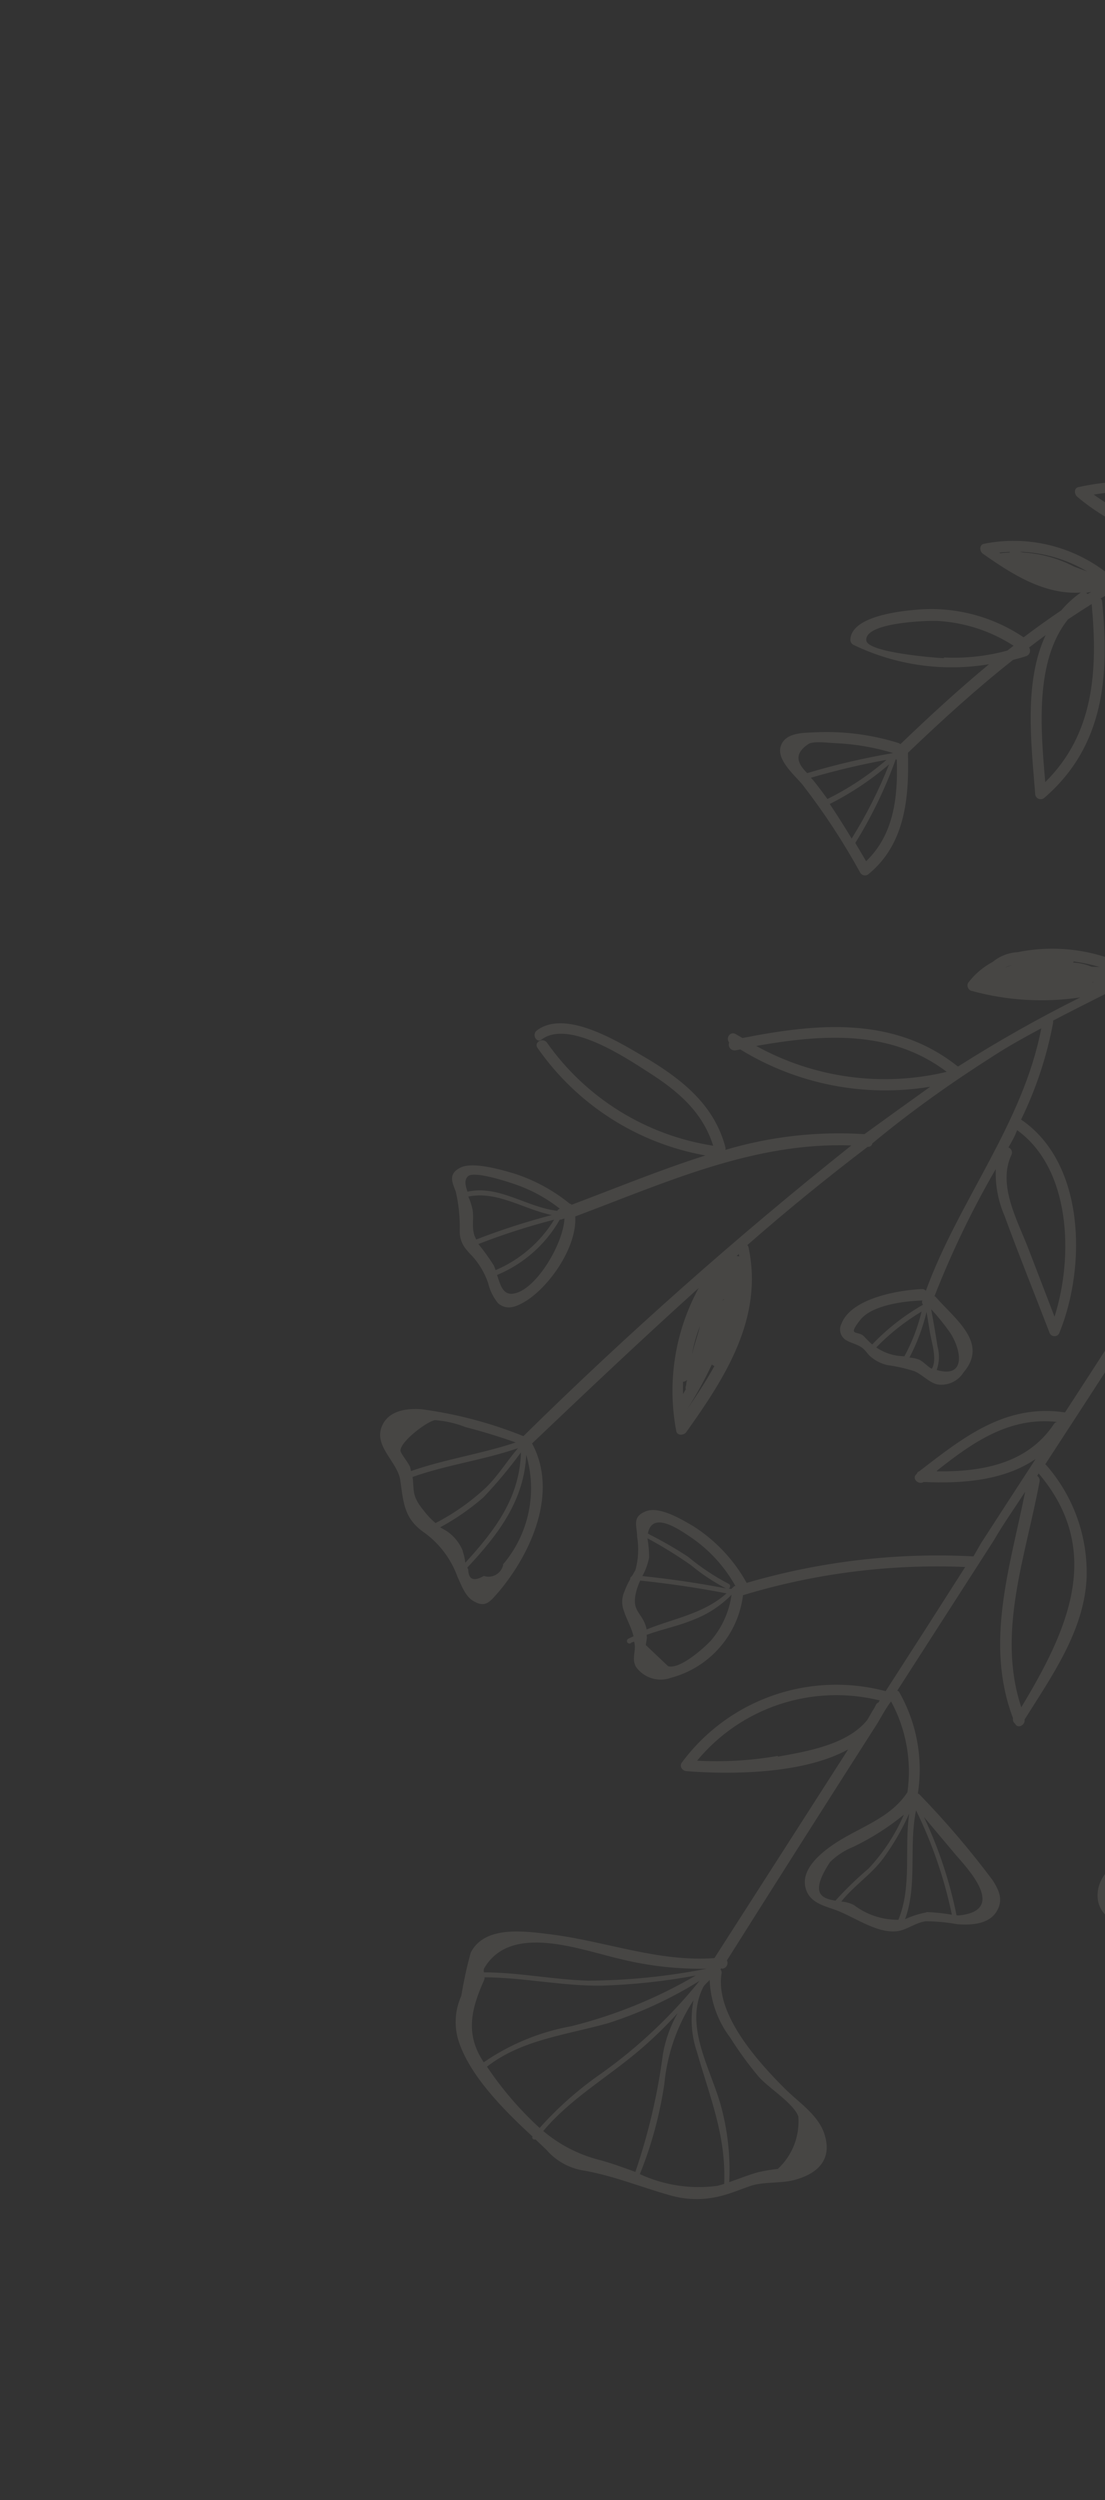 <svg width="339" height="767" viewBox="0 0 339 767" fill="none" xmlns="http://www.w3.org/2000/svg">
<rect x="0" y="0" width="339" height="767" fill="#333333" stroke="none"/>
<g clip-path="url(#clip0_1047_9250)">
<path d="M232.691 666.371L233.11 666.259L232.691 666.371Z" fill="#FFF1E0" fill-opacity="0.1"/>
<path d="M166.194 318.88C174.407 312.724 191.944 324.439 198.95 328.955C207.877 334.639 215.547 341.071 218.793 351.487C208.607 349.914 198.84 346.303 190.079 340.87C181.318 335.437 173.742 328.294 167.805 319.869C166.558 318.147 163.669 319.779 164.917 321.5C170.913 330.109 178.549 337.453 187.386 343.112C196.224 348.77 206.09 352.632 216.419 354.475C202.709 358.813 189.151 364.417 175.368 369.596C175.206 369.413 174.988 369.287 174.749 369.238C169.655 365.098 163.827 361.953 157.57 359.968C153.838 358.874 145.069 356.286 141.249 358.204C137.428 360.122 138.698 362.622 139.826 365.571C140.728 369.469 141.136 373.465 141.04 377.464C140.959 379.328 141.493 381.168 142.559 382.7C143.262 383.635 144.036 384.515 144.873 385.332C147.03 387.721 148.684 390.519 149.736 393.56C150.264 395.848 151.311 397.984 152.796 399.804C155.668 402.287 158.759 400.713 161.584 398.987C168.842 394.282 177.027 382.454 176.481 373.184C204.327 362.752 231.263 350.321 261.191 351.4C226.111 379.345 192.525 409.113 160.572 440.581C150.586 436.552 140.137 433.785 129.468 432.344C125.074 431.986 119.707 432.599 117.46 436.898C114.052 443.414 122.02 448.308 122.814 454.187C123.812 461.243 123.964 465.985 130.408 470.353C134.978 473.74 138.443 478.405 140.362 483.758C141.48 486.112 142.719 489.891 145.45 491.291C149.033 493.359 150.416 491.271 153.164 488.145C163.117 476.218 171.309 457.738 163.229 442.823C180.108 426.765 197.032 410.734 214.365 395.116C207.063 408.489 204.621 423.981 207.454 438.96C207.701 440.575 209.842 440.339 210.518 439.374C222.574 422.476 234.223 404.342 229.653 382.734C229.617 382.444 229.479 382.176 229.263 381.979C241.212 371.499 253.57 361.433 266.2 351.817C266.53 351.864 266.865 351.779 267.133 351.582C267.401 351.384 267.581 351.09 267.635 350.761C279.645 340.788 292.087 332.007 304.856 323.886C309.663 320.77 314.487 318.136 319.451 315.464C313.895 344.598 294.034 368.477 284.045 395.993C283.804 395.715 283.477 395.526 283.116 395.457C275.964 395.687 261.058 398.215 258.113 406.176C257.68 407.056 257.602 408.07 257.896 409.006C258.189 409.943 258.831 410.732 259.689 411.21C261.149 412.052 263.003 412.416 264.342 413.366C265.681 414.316 266.076 415.368 267.08 416.184C268.549 417.446 270.301 418.336 272.187 418.779C275.037 419.161 277.848 419.798 280.585 420.682C282.905 421.668 285.068 424.154 287.574 424.717C289.125 424.956 290.711 424.735 292.137 424.082C293.563 423.429 294.765 422.371 295.594 421.041C303.338 412.022 293.15 404.843 287.002 397.818L286.692 397.64C291.954 384.184 298.237 371.15 305.486 358.653C305.299 363.572 306.219 368.471 308.178 372.99C312.546 384.938 317.332 396.773 321.909 408.664C321.993 409.022 322.195 409.341 322.483 409.569C322.771 409.798 323.128 409.923 323.496 409.924C323.864 409.925 324.221 409.802 324.51 409.576C324.799 409.349 325.002 409.031 325.088 408.674C333.268 388.478 332.912 356.814 313.254 343.462C317.853 334.059 321.156 324.076 323.074 313.785C323.121 313.565 323.111 313.336 323.045 313.121C343.024 302.624 363.886 293.46 381.907 280.124C402.086 265.501 416.83 244.971 429.417 223.373C418.898 265.685 402.771 306.398 381.464 344.433L381.198 344.28C367.197 340.438 349.756 339.794 341.58 354.16C341.442 354.415 341.372 354.7 341.376 354.99C341.381 355.279 341.46 355.563 341.606 355.813C341.752 356.063 341.96 356.271 342.21 356.418C342.46 356.564 342.744 356.644 343.033 356.649C353.103 356.984 365.723 360.971 374.704 356.142C364.704 373.461 354.13 390.449 343.379 407.334C343.145 407.396 342.926 407.504 342.734 407.65C342.542 407.797 342.381 407.981 342.26 408.19C342.139 408.399 342.061 408.631 342.029 408.87C341.998 409.11 342.015 409.354 342.078 409.587C336.986 417.487 331.869 425.431 326.733 433.305C308.547 430.581 295.675 440.822 282.054 451.338C281.834 451.414 281.638 451.543 281.482 451.715L281.202 452.201C279.569 453.497 281.726 455.685 283.39 454.643C295.39 455.209 308.08 454.17 317.714 447.597C312.141 456.161 306.582 464.734 301.038 473.315C300.222 474.729 299.431 476.098 298.64 477.468C275.151 476.239 251.627 478.99 229.064 485.604C225.146 478.528 219.516 472.543 212.691 468.198C209.196 466.18 202.29 461.899 198.021 463.675C193.751 465.452 195.47 468.093 195.457 471.385C196.037 474.817 195.859 478.333 194.935 481.687C194.629 482.218 194.323 482.748 194.016 483.278C193.71 483.808 193.178 483.913 193.379 484.382C192.66 485.607 192.055 486.894 191.571 488.228C190.743 490.038 190.653 492.099 191.321 493.975C192.265 496.935 193.688 499.171 194.367 501.978C193.803 502.241 193.263 502.46 192.743 502.749C192.653 502.797 192.573 502.863 192.509 502.942C192.444 503.022 192.396 503.113 192.367 503.211C192.338 503.309 192.328 503.412 192.338 503.514C192.349 503.615 192.38 503.714 192.428 503.804C192.477 503.894 192.543 503.974 192.622 504.038C192.702 504.103 192.793 504.151 192.891 504.18C192.989 504.21 193.092 504.219 193.194 504.209C193.296 504.198 193.395 504.168 193.485 504.119C193.663 503.81 194.214 503.775 194.544 503.612C194.685 504.154 194.759 504.712 194.766 505.272C194.751 507.443 193.94 509.154 195.09 511.35C196.273 513.018 197.972 514.251 199.926 514.857C201.879 515.463 203.977 515.408 205.895 514.701C211.678 513.156 216.866 509.921 220.794 505.409C224.723 500.898 227.214 495.315 227.947 489.378C250.016 482.68 273.062 479.754 296.113 480.722C288.019 493.447 279.881 506.146 271.699 518.82C260.245 515.781 248.146 516.259 236.975 520.191C225.805 524.124 216.082 531.328 209.073 540.866C208.41 542.015 209.412 543.241 210.526 543.354C223.506 544.368 246.105 544.455 260.202 536.689L219.168 600.714C201.935 601.958 185.98 595.574 168.996 593.426C161.114 592.469 148.714 590.553 144.411 599.026C143.214 603.402 142.248 607.839 141.515 612.317C139.632 616.484 139.279 621.182 140.519 625.586C143.783 636.483 154.444 647.233 163.38 655.456C163.049 656.03 163.706 656.527 164.289 656.334L167.602 659.484C170.615 662.996 174.806 665.291 179.389 665.935C188.623 667.614 196.502 670.926 205.479 673.458C210.474 674.917 215.765 675.025 220.812 673.769C224.223 672.969 227.255 671.598 230.686 670.457C235.131 669.194 240.005 669.946 244.317 668.606C251.419 666.521 255.58 661.972 252.71 654.071C250.572 648.477 244.842 644.815 240.804 640.776C232.685 632.671 219.372 618.034 221.353 605.51C221.406 605.285 221.406 605.049 221.352 604.824C221.298 604.598 221.191 604.388 221.041 604.211L221.271 603.813L221.536 603.967C221.828 603.946 222.11 603.855 222.358 603.7C222.605 603.545 222.811 603.332 222.957 603.079C223.104 602.826 223.185 602.541 223.195 602.249C223.206 601.957 223.144 601.667 223.016 601.404C238.444 576.929 253.869 552.63 269.292 528.505C269.572 528.019 269.853 527.533 270.133 527.047C271.154 525.28 272.149 523.557 273.365 521.961C277.992 530.476 279.752 540.251 278.385 549.838C272.753 558.368 262.8 560.692 254.815 566.45C251.087 569.128 245.85 573.704 247.09 579.015C248.074 583.235 251.869 584.425 255.525 585.652C261.674 587.671 268.575 593.187 275.184 592.466C278.155 592.12 280.831 589.836 283.968 589.408C287.234 589.428 290.492 589.732 293.705 590.317C298.125 590.63 304.086 590.42 306.259 585.43C307.658 582.291 306.244 579.53 304.551 576.844C297.632 567.589 290.125 558.787 282.075 550.495C281.939 550.362 281.772 550.265 281.589 550.214C283.264 539.431 281.21 528.395 275.764 518.929L275.278 518.648L304.879 472.587C307.838 467.462 311.284 462.618 314.508 457.646C309.857 480.821 302.044 504.058 310.783 527.129C310.71 527.437 310.731 527.761 310.844 528.057C310.957 528.353 311.156 528.609 311.416 528.791C312.207 530.485 314.568 529.256 314.328 527.526C322.62 514.288 332.479 500.48 333.347 484.369C333.84 471.539 329.376 459.007 320.881 449.366L320.659 449.239C328.414 437.339 336.169 425.439 343.836 413.489C350.068 427.926 357.048 442.501 362.493 457.485C356.015 462.633 351.062 469.446 348.164 477.195C347.096 479.76 341.685 488.417 346.731 490.506C350.437 492.056 357.432 486.375 359.899 484.146C363.507 481.086 366.147 477.045 367.5 472.512C368.524 476.461 369.477 480.428 370.152 484.47C370.826 488.511 371.094 491.317 371.416 494.743C371.3 494.955 371.236 495.192 371.23 495.434C371.223 495.677 371.274 495.917 371.379 496.135L371.6 496.263C372.531 516.231 371.47 536.241 368.432 555.995C360.295 563.55 335.459 568.769 336.767 582.543C336.955 584.182 337.627 585.729 338.697 586.986C339.767 588.244 341.186 589.156 342.775 589.605C343.704 590.142 344.953 589.92 345.895 590.229L347.267 591.02C347.319 591.137 347.408 591.234 347.519 591.299C347.63 591.363 347.758 591.39 347.886 591.378C351.142 592.787 354.29 594.486 357.66 595.902C358.829 596.638 360.143 597.115 361.512 597.301C365.524 597.481 369.543 597.38 373.54 597C380.446 597.297 387.319 598.134 394.096 599.501C397.002 599.882 400.078 600.48 401.598 597.234C403.118 593.988 398.43 587.806 396.679 585.322C388.868 575.033 380.411 565.251 371.358 556.035L371.137 555.907C373.59 538.844 374.761 521.62 374.64 504.38C384.373 523.173 398.744 539.176 416.392 550.872C416.647 551.01 416.933 551.08 417.222 551.076C417.512 551.072 417.795 550.993 418.045 550.847C418.296 550.702 418.504 550.494 418.65 550.244C418.796 549.995 418.876 549.711 418.881 549.422C417.01 528.961 400.088 490.03 374.129 494.13C373.832 490.659 373.396 487.227 372.846 483.787C368.634 458.086 355.949 433.678 345.774 410.131C352.613 399.41 359.413 388.551 365.961 377.721C358.801 407.284 372.054 435.613 393.729 456.197C393.968 456.414 394.264 456.558 394.582 456.612C394.901 456.666 395.228 456.627 395.524 456.5C395.821 456.374 396.075 456.165 396.256 455.898C396.437 455.631 396.538 455.318 396.546 454.996C400.073 424.573 401.265 387.265 370.328 370.463C376.297 360.125 382.291 349.742 388.184 339.536C412.319 293.898 429.263 244.806 438.419 193.99C441.842 206.177 445.485 218.256 449.348 230.226C449.202 230.406 449.096 230.615 449.034 230.839C448.973 231.062 448.959 231.296 448.993 231.526C449.026 231.755 449.107 231.976 449.23 232.173C449.352 232.37 449.514 232.539 449.706 232.671L450.325 233.028L450.631 234.03C450.426 233.961 450.207 233.948 449.996 233.992C449.784 234.035 449.588 234.134 449.427 234.277C428.769 249.626 430.719 275.67 425.79 298.509C425.712 298.859 425.747 299.225 425.892 299.554C426.036 299.883 426.282 300.157 426.593 300.337C426.904 300.517 427.264 300.592 427.621 300.553C427.978 300.513 428.313 300.361 428.577 300.118C441.835 288.391 456.632 273.488 457.842 255.866L464.565 275.889C464.329 276.096 464.167 276.376 464.106 276.684C461.617 291.541 455.545 305.565 446.414 317.544L446.04 317.682C440.816 314.477 434.658 313.145 428.58 313.904C424.208 314.326 416.187 314.938 412.874 318.327C409.561 321.716 411.934 322.202 413.641 324.661C416.636 329.689 415.856 336.249 419.981 340.751C422.497 343.441 425.968 345.091 428.649 347.7C431.331 350.308 433.698 353.973 436.575 356.753C439.452 359.533 441.426 361.733 444.823 359.63C455.109 353.256 450.057 330.133 448.976 319.848C457.681 308.503 463.739 295.357 466.71 281.369L475.149 306.388C481.716 323.751 486.207 341.827 488.529 360.239C488.338 360.554 488.245 360.919 488.264 361.287C488.283 361.655 488.412 362.009 488.635 362.303C488.678 362.561 488.685 362.823 488.658 363.082C488.603 363.256 488.583 363.439 488.6 363.621C488.617 363.802 488.669 363.978 488.755 364.14C488.838 365.425 488.922 366.71 488.961 367.97C489.001 369.23 488.943 370.964 488.925 372.426C488.731 372.132 488.45 371.906 488.121 371.779C487.792 371.652 487.432 371.632 487.091 371.721C486.482 371.958 485.892 372.266 485.257 372.547L484.903 372.343C482.526 372.982 480.322 374.146 478.455 375.748C466.254 382.789 457.317 394.344 453.57 407.919C453.424 408.208 453.362 408.531 453.39 408.853C453.418 409.175 453.536 409.483 453.73 409.742C453.924 410.001 454.186 410.201 454.487 410.319C454.788 410.437 455.117 410.468 455.435 410.41C462.244 409.261 468.705 406.592 474.337 402.603C479.969 398.613 484.628 393.405 487.967 387.366C486.21 401.645 483.396 415.773 479.547 429.633C479.473 429.706 479.42 429.798 479.394 429.898C469.113 434.816 459.402 440.845 450.436 447.877C446.789 450.72 438.112 455.43 439.362 461.336C440.145 465.087 451.328 472.074 454.319 473.329C457.325 474.505 460.548 475.019 463.77 474.839C470.814 474.941 477.748 476.61 484.069 479.725C494.443 484.536 507.895 493.009 507.206 476.529C506.76 467.572 504.401 458.811 500.286 450.837C496.172 442.862 490.397 435.859 483.351 430.298C483.188 430.144 482.991 430.03 482.776 429.966C488.222 411.375 491.377 392.188 492.172 372.829C492.201 371.962 492.116 371.088 492.1 370.195C498.515 380.456 505.47 390.371 512.935 399.897C521.62 410.802 530.44 422.904 543.655 428.414C543.943 428.572 544.271 428.643 544.598 428.618C544.926 428.593 545.239 428.473 545.498 428.273C545.758 428.072 545.954 427.8 546.061 427.49C546.168 427.18 546.182 426.845 546.101 426.527C538.373 399.561 524.587 360.203 491.489 359.71C489.717 344.392 486.257 329.316 481.171 314.754C475.445 297.192 469.44 279.705 463.46 262.173C477.919 268.937 491.386 277.644 503.489 288.052L503.71 288.18C503.764 288.425 503.867 288.657 504.012 288.862C504.157 289.067 504.341 289.241 504.554 289.374C505.439 296.578 507.832 303.517 511.576 309.739C515.321 315.961 520.334 321.326 526.288 325.486C529.031 327.07 530.581 327.552 533.059 325.507C535.537 323.462 536.362 321.523 538.358 319.495C539.508 318.627 542.635 316.073 543.029 315.594C544.707 314.274 545.812 312.36 546.116 310.247C546.425 308.894 546.146 307.437 546.341 306.077C547.219 302.349 548.844 298.839 551.119 295.758C552.372 294.22 553.268 292.424 553.743 290.498C554.013 286.353 550.69 284.141 547.345 282.681C540.814 280.218 533.835 279.171 526.871 279.609C519.907 280.047 513.117 281.96 506.952 285.221C506.812 285.193 506.667 285.215 506.542 285.283C506.417 285.35 506.32 285.459 506.266 285.591C506.177 285.695 506.108 285.815 506.062 285.944C493.087 274.759 478.555 265.516 462.924 258.505C462.672 258.377 462.385 258.335 462.107 258.387C459.615 251.058 457.123 243.728 454.676 236.424C465.261 243.44 477.255 248.053 489.812 249.935C490.123 250.002 490.447 249.98 490.745 249.871C491.044 249.763 491.305 249.572 491.5 249.32C491.694 249.069 491.813 248.768 491.844 248.452C491.874 248.135 491.814 247.817 491.671 247.533C489.142 242.694 485.62 238.442 481.335 235.054C477.05 231.667 472.1 229.221 466.806 227.875C464.179 226.56 461.206 226.1 458.306 226.561C456.292 226.462 454.274 226.539 452.275 226.79C452.001 226.792 451.736 226.889 451.526 227.065C447.246 214.049 443.477 201.269 439.93 188.206C439.837 187.928 439.679 187.676 439.471 187.469C442.124 173.272 444.195 158.856 446.298 144.283C454.815 167.226 462.215 190.88 483.548 204.905C483.803 205.044 484.089 205.114 484.378 205.11C484.668 205.106 484.951 205.027 485.202 204.881C485.452 204.735 485.66 204.528 485.806 204.278C485.953 204.028 486.032 203.745 486.037 203.455C485.876 190.507 483.262 177.703 478.331 165.723C471.955 152.557 459.413 143.019 447.264 135.356C448.351 126.322 449.28 117.256 450.164 108.165C459.064 120.366 470.483 130.515 483.647 137.923C483.936 138.06 484.258 138.114 484.575 138.079C484.893 138.045 485.195 137.923 485.448 137.728C485.701 137.533 485.895 137.272 486.009 136.973C486.123 136.675 486.152 136.351 486.093 136.036C482.937 118.721 465.724 106.957 451.088 98.801C452.123 86.792 453.047 74.739 453.858 62.64C454.006 60.545 450.585 60.75 450.539 62.668C449.802 74.024 448.961 85.458 448.017 96.969C447.895 96.748 447.716 96.565 447.497 96.439C447.279 96.313 447.03 96.249 446.778 96.254C428.67 92.987 408.189 98.835 403.083 118.508C403.029 118.79 403.046 119.081 403.132 119.355C403.218 119.629 403.371 119.877 403.577 120.077C403.783 120.278 404.035 120.424 404.311 120.503C404.587 120.583 404.878 120.592 405.159 120.531C420.438 118.278 436.286 114.938 446.415 103.114L447.234 104.352C446.377 114.52 445.387 124.611 444.258 134.74C444.031 134.754 443.811 134.824 443.617 134.943C443.424 135.063 443.263 135.229 443.15 135.426C443.036 135.622 442.973 135.844 442.966 136.072C442.959 136.299 443.008 136.524 443.11 136.728L443.888 138.65L442.828 147.228C424.155 150.762 405.343 154.334 387.049 159.56C378.825 154.243 369.629 150.609 359.994 148.868C350.358 147.127 340.474 147.314 330.916 149.419C329.318 149.734 329.589 151.716 330.53 152.436C340.192 160.58 352.059 165.668 364.618 167.05C360.19 168.794 355.781 170.608 351.447 172.701C347.112 174.793 343.692 176.53 339.928 178.657C339.837 178.578 339.732 178.517 339.618 178.478C339.818 178.303 339.976 178.085 340.081 177.841C340.186 177.597 340.235 177.332 340.224 177.066C340.214 176.801 340.144 176.54 340.02 176.305C339.896 176.07 339.722 175.865 339.508 175.705C334.239 171.612 328.15 168.7 321.657 167.167C315.163 165.634 308.417 165.516 301.877 166.821C300.349 167.117 300.525 169.163 301.491 169.838C310.58 176.264 320.481 182.51 331.574 181.787C329.356 183.337 327.347 185.167 325.599 187.232C321.712 189.878 317.819 192.637 314.032 195.518C304.304 188.96 292.605 185.974 280.928 187.067C275.847 187.492 260.969 189.152 260.883 196.349C260.898 196.643 260.986 196.93 261.138 197.182C261.291 197.435 261.504 197.646 261.758 197.796C274.695 204.063 289.259 206.151 303.429 203.77C294.044 211.547 284.992 219.87 276.231 228.302C276.037 228.132 275.811 228.001 275.567 227.919C267.463 225.393 258.984 224.284 250.505 224.642C246.97 224.84 241.087 224.507 239.576 228.759C238.064 233.012 243.601 237.622 246.185 240.705C252.79 249.236 258.716 258.271 263.908 267.726C264.036 267.945 264.211 268.133 264.42 268.275C264.63 268.417 264.869 268.51 265.12 268.548C265.371 268.585 265.626 268.565 265.868 268.49C266.11 268.414 266.331 268.286 266.516 268.113C277.776 258.826 278.922 244.583 278.545 230.934C288.952 220.978 299.669 211.201 310.807 202.433C312.132 202.079 313.501 201.75 314.833 201.282C315.086 201.195 315.316 201.051 315.503 200.861C315.691 200.671 315.833 200.44 315.917 200.186C316 199.932 316.024 199.662 315.986 199.397C315.949 199.132 315.85 198.88 315.698 198.659C317.401 197.345 319.078 196.074 320.799 194.83C314.042 209.19 316.386 228.217 317.58 243.516C317.583 243.842 317.68 244.161 317.861 244.434C318.042 244.706 318.298 244.921 318.598 245.05C318.899 245.18 319.23 245.219 319.552 245.164C319.875 245.109 320.174 244.961 320.413 244.739C338.767 228.885 340.365 207.422 338.131 184.63C338.104 184.241 337.939 183.874 337.666 183.596C342.694 180.608 347.81 177.671 353.102 175.247C381.162 161.993 412.112 156.298 442.664 150.373C440.999 162.961 439.106 175.535 436.795 188.222C436.455 188.108 436.086 188.117 435.752 188.247C435.419 188.377 435.141 188.62 434.968 188.934C434.713 189.376 434.433 189.862 434.178 190.304C418.609 193.569 400.507 195.194 386.01 201.61C371.512 208.026 363.108 222.379 354.473 234.065C354.327 234.348 354.265 234.667 354.293 234.984C354.321 235.301 354.438 235.604 354.631 235.858C354.825 236.111 355.086 236.305 355.385 236.416C355.684 236.527 356.008 236.551 356.319 236.486C382.49 228.444 419.456 218.152 435.765 193.989C434.938 198.283 434.11 202.577 433.213 206.89C432.729 209.261 432.156 211.581 431.602 213.971C431.384 214.013 431.179 214.103 431 214.234C430.822 214.366 430.676 214.536 430.573 214.732C415.276 242.248 396.696 268.81 369.175 285.321C361.912 289.729 354.511 293.762 347.021 297.744C347.023 297.469 346.944 297.199 346.796 296.967C346.647 296.735 346.435 296.55 346.184 296.436C335.629 291.289 323.671 289.77 312.17 292.115C309.38 292.269 306.714 293.309 304.558 295.084C301.611 296.66 299.039 298.851 297.015 301.509C296.453 302.481 297.088 303.731 298.012 303.97C308.884 306.962 320.259 307.65 331.408 305.99C318.557 312.401 306.047 319.474 293.93 327.18L293.621 327.001C274.173 311.65 250.609 313.951 227.784 318.445L225.705 317.245C223.98 316.249 222.565 318.495 223.7 319.799C223.581 320.093 223.544 320.414 223.591 320.729C223.638 321.043 223.768 321.339 223.968 321.586C224.168 321.834 224.43 322.023 224.727 322.136C225.025 322.248 225.347 322.28 225.66 322.226L227.118 321.949C244.537 332.652 265.231 336.713 285.394 333.385C278.703 338.163 271.97 343.014 265.195 347.938C250.8 347.013 236.357 348.647 222.538 352.765C222.605 352.495 222.606 352.213 222.541 351.942C219.24 339.374 209.84 331.649 199.288 325.203C191.281 320.581 173.978 309.177 164.735 316.094C163.014 317.339 164.649 320.227 166.194 318.88ZM265.134 410.053C263.312 407.999 259.699 410.273 263.907 404.926C267.592 400.279 277.636 399.127 282.976 398.969C282.883 399.181 282.852 399.415 282.887 399.644C282.922 399.873 283.021 400.087 283.173 400.262C277.408 403.55 272.154 407.661 267.576 412.464C266.72 411.705 265.905 410.9 265.134 410.053ZM268.826 413.363C272.963 409.109 277.636 405.411 282.728 402.361C281.58 407.154 279.805 411.774 277.448 416.102L275.536 415.941C273.127 415.625 270.827 414.742 268.826 413.363ZM281.897 417.08C280.968 416.738 279.993 416.533 279.005 416.471C281.333 412.044 283.097 407.343 284.254 402.476L285.33 408.989C285.819 411.922 287.591 417.127 285.87 419.904C284.643 419.373 283.282 417.644 281.897 417.08ZM287.382 420.247C288.194 417.916 288.273 415.392 287.607 413.013C287.033 409.206 286.364 405.462 285.676 401.648C287.71 403.845 289.596 406.174 291.323 408.62C294.882 413.796 296.644 423.002 287.357 420.291L287.382 420.247ZM323.517 403.937L315.573 383.269C312.289 374.657 305.904 363.548 310.298 354.303C310.397 354.093 310.453 353.865 310.46 353.634C310.468 353.402 310.427 353.171 310.341 352.955C310.255 352.74 310.126 352.544 309.961 352.381C309.795 352.218 309.598 352.09 309.382 352.007C310.377 350.283 311.346 348.605 312.031 346.703C328.44 358.532 329.43 385.319 323.517 403.937ZM211.873 471.555C217.565 475.417 222.273 480.556 225.621 486.562C225.52 486.546 225.416 486.557 225.321 486.596C225.226 486.635 225.143 486.698 225.082 486.781L224.332 487.467L223.585 487.33C223.719 487.255 223.829 487.143 223.903 487.008C223.976 486.873 224.01 486.72 224 486.566C223.99 486.413 223.936 486.265 223.846 486.14C223.756 486.016 223.632 485.919 223.49 485.861C219.061 483.548 214.893 480.767 211.058 477.564C207.251 475.072 203.308 472.796 199.247 470.745C199.189 470.668 199.116 470.604 199.032 470.555C198.949 470.507 198.856 470.476 198.76 470.465C200.048 463.432 208.178 469.068 211.873 471.555ZM198.628 471.92C203.235 474.402 207.693 477.153 211.978 480.158C215.294 482.914 218.894 485.308 222.718 487.301C214.237 485.644 205.685 484.418 197.068 483.508C198.061 481.713 198.763 479.773 199.149 477.758C199.135 475.801 198.96 473.849 198.628 471.92ZM198.329 499.611C197.089 494.301 193.224 494.661 195.445 487.342C195.713 486.506 196.029 485.685 196.392 484.885C205.28 485.834 214.105 487.1 222.902 488.821C215.777 495.134 206.683 496.482 198.334 499.909L198.329 499.611ZM218.056 503.343C215.932 505.592 208.654 512.17 204.984 511.171L198.119 504.674C198.255 503.928 198.372 503.112 198.464 502.34C198.42 502.074 198.398 501.805 198.397 501.536C203.262 499.75 208.143 498.856 212.907 496.835C217.247 495.149 221.176 492.557 224.433 489.233C223.712 494.454 221.498 499.353 218.056 503.343ZM184.459 636.109C177.515 640.91 171.168 646.52 165.551 652.821C159.435 647.217 154.012 640.902 149.398 634.011C160.096 625.696 173.491 624.357 186.591 620.668C196.43 617.507 205.841 613.146 214.612 607.686C205.91 618.495 195.765 628.059 184.459 636.109ZM190.911 601.131C199.393 603.178 208.102 604.128 216.824 603.956C204.84 606.332 192.655 607.562 180.435 607.63C169.701 607.323 159.196 605.087 148.467 605.078C148.346 604.681 148.363 604.255 148.516 603.87C156.774 589.669 178.224 598.283 190.911 601.131ZM148.533 607.415C148.642 607.157 148.682 606.876 148.651 606.599C160.703 606.665 172.556 609.325 184.622 609.164C194.289 608.856 203.918 607.818 213.427 606.06C201.511 613.033 188.658 618.268 175.256 621.606C165.619 623.347 156.465 627.119 148.402 632.67C142.754 624.166 144.393 616.629 148.533 607.415ZM166.662 653.757C174.96 643.879 186.164 637.447 195.969 629.146C200.193 625.56 204.175 621.7 207.891 617.59C205.705 621.43 204.187 625.613 203.402 629.962C201.79 642.328 198.95 654.502 194.924 666.304C191.028 664.879 187.132 663.455 183.481 662.525C177.295 660.884 171.55 657.889 166.662 653.757ZM196.302 666.982C199.88 658.11 202.398 648.846 203.802 639.383C204.66 630.198 207.738 621.362 212.77 613.633C211.716 618.919 212.077 624.39 213.816 629.495C217.827 643.592 222.736 654.909 222.182 669.965C221.459 670.196 220.736 670.426 219.995 670.587C211.917 671.656 203.7 670.405 196.302 666.982ZM224.05 625.153C226.661 629.305 229.551 633.276 232.699 637.039C235.782 640.586 243.403 645.162 244.919 649.278C245.155 652.264 244.711 655.263 243.622 658.052C242.533 660.841 240.826 663.347 238.63 665.382C236.633 665.595 234.65 665.926 232.691 666.371C229.623 667.192 226.666 668.43 223.723 669.441C224.123 661.297 223.194 653.141 220.975 645.292C217.524 633.697 209.916 621.234 215.731 609.628C216.216 608.789 217.055 608.154 217.716 607.416C217.956 613.836 220.167 620.029 224.05 625.153ZM280.125 553.67C280.196 553.594 280.248 553.504 280.278 553.405L280.125 553.67ZM254.645 571.241C256.705 569.217 259.148 567.624 261.833 566.555C267.366 563.895 272.562 560.587 277.313 556.7C274.672 562.793 271.004 568.387 266.468 573.237C262.861 576.292 259.463 579.584 256.295 583.093C252.036 582.401 248.305 580.894 254.645 571.241ZM261.959 584.418C260.751 583.814 259.434 583.454 258.087 583.361C261.995 578.431 267.246 575.159 271.028 570.038C274.143 565.766 276.794 561.175 278.936 556.341C277.373 567.221 279.83 578.595 275.622 588.949C270.69 589.011 265.878 587.416 261.959 584.418ZM284.244 586.681C281.971 587.095 279.761 587.799 277.668 588.775C281.529 578.104 278.744 566.481 281.03 555.371C286.017 565.549 289.711 576.311 292.026 587.404C289.397 586.934 286.737 586.658 284.068 586.579L284.244 586.681ZM294.14 587.623L293.456 587.582C291.35 577.16 287.989 567.031 283.448 557.414L293.061 568.856C296.655 573.052 309.284 586.116 294.14 587.623ZM340.895 578.152C340.387 573.617 356.453 567.753 359.767 565.896C362.627 564.448 365.311 562.677 367.768 560.619C362.303 569.747 356.141 578.439 349.336 586.619C346.086 585.096 341.26 582.015 340.895 578.152ZM359.17 592.061C357.489 591.09 356.546 589.25 354.472 588.347C353.543 587.811 352.155 588.07 351.201 587.577L350.891 587.399C357.448 579.502 363.407 571.128 368.718 562.345C369.773 572.857 369.273 583.466 367.232 593.829C364.434 593.865 361.66 593.308 359.093 592.193L359.17 592.061ZM369.088 593.781C370.998 583.487 371.408 572.97 370.307 562.555L378.699 576.827C380.486 579.861 387.822 590.753 385.414 594.311C383.746 593.908 382.048 593.637 380.338 593.501C376.842 593.427 373.033 593.997 369.011 593.913L369.088 593.781ZM395.291 593.652C393.478 595.668 390.249 595.336 386.901 594.699C388.193 591.439 385.169 585.746 383.925 583.201C379.929 575.003 374.804 567.332 370.192 559.485C376.872 566.405 399.579 588.881 395.291 593.652ZM406.928 520.783C409.492 525.177 411.592 529.825 413.194 534.651C413.893 537.072 414.442 539.533 414.837 542.021C415.614 546.397 414.517 546.765 411.546 543.125C404.019 540.429 395.545 529.057 390.604 522.905C384.362 514.997 379.137 506.339 375.048 497.135C388.647 495.443 401.033 510.664 406.928 520.783ZM364.286 470.008C364.245 469.574 364.131 469.15 363.949 468.753L364.306 468.135C364.336 468.759 364.33 469.385 364.286 470.008ZM361.485 462.5C361.312 462.491 361.141 462.536 360.997 462.63C361.053 462.506 361.121 462.388 361.201 462.277L361.485 462.5ZM352.914 475.813C353.153 476.008 353.422 476.163 353.71 476.273C352.766 477.908 351.822 479.543 350.878 481.177C350.878 481.177 350.725 481.442 350.649 481.575L349.798 482.026C350.212 480.698 350.756 479.414 351.422 478.192C351.728 477.662 352.238 476.778 352.774 475.851L352.914 475.813ZM417.221 319.482C418.098 318.574 421.938 318.258 423.142 318.011C429.984 316.094 437.298 316.789 443.662 319.961L418.117 326.715L417.298 323.944C416.621 322.257 415.122 321.687 417.17 319.57L417.221 319.482ZM418.175 328.044L442.774 321.805C437.312 328.425 430.884 334.187 423.706 338.896C421.24 335.731 419.398 332.129 418.275 328.279L418.175 328.044ZM425.85 341.312C425.319 341.005 425.036 340.371 424.608 339.888C431.738 335.178 438.131 329.44 443.581 322.86C443.609 327.564 442.898 332.242 441.474 336.724C439.456 341.129 436.952 345.295 434.008 349.144L433.743 348.991C431.316 346.332 428.722 343.83 425.976 341.502L425.85 341.312ZM439.841 355.693L437.747 353.6C436.723 352.685 435.817 351.647 435.048 350.51C438.398 346.19 441.144 341.433 443.211 336.372C444.548 331.644 445.247 326.757 445.288 321.843C445.297 321.75 445.286 321.656 445.256 321.567C445.225 321.479 445.177 321.398 445.113 321.329L445.423 321.508C446.834 329.95 447.169 338.536 446.418 347.06C446.572 349.056 445.987 351.037 444.774 352.629C443.562 354.22 441.806 355.311 439.841 355.693ZM452.212 467.989C448.97 466.285 446.073 463.993 443.669 461.231C442.123 454.919 457.694 446.235 461.555 443.634C467.842 439.496 474.399 435.784 481.183 432.521L481.537 432.726L481.579 433.163C481.453 433.072 481.296 433.033 481.142 433.054C480.988 433.074 480.848 433.152 480.749 433.273C470.102 443.775 460.828 455.581 453.148 468.412L452.212 467.989ZM467.059 471.082C461.232 470.959 460.707 472.481 454.45 469.222C462.042 456.583 471.182 444.94 481.656 434.562C482.454 447.419 480.997 460.314 477.351 472.665L476.201 472.001C473.223 471.202 470.135 470.892 467.059 471.082ZM478.629 473.108C482.361 460.606 483.913 447.552 483.214 434.519C484.647 435.818 486.01 437.135 487.347 438.496C489.705 444.636 491.043 451.119 491.306 457.689C492.208 465.219 492.811 472.755 493.085 480.453C488.151 478.783 483.421 475.227 478.629 473.108ZM502.566 466.075C503.849 469.909 504.377 473.955 504.122 477.989C502.745 483.438 501.15 481.399 497.389 481.171C496.456 481.12 495.53 480.98 494.623 480.752C494.694 480.677 494.746 480.586 494.776 480.487C494.487 470.048 493.502 459.639 491.827 449.329C491.394 446.605 491.031 443.863 490.515 441.385C496.491 448.508 500.629 456.986 502.566 466.075ZM462.702 395.166C462.396 395.696 462.4 396.405 462.271 397.037C462.142 397.67 461.017 398.493 460.356 399.231C461.153 397.747 461.944 396.377 462.702 395.166ZM480.264 387.632C478.369 390.786 476.224 393.783 473.85 396.595C477.514 391.169 481.221 385.769 484.884 380.344C483.687 382.835 482.227 385.191 480.531 387.374L480.264 387.632ZM467.17 397.745C466.767 398.269 466.325 398.762 465.847 399.22C466.286 398.766 466.706 398.243 467.17 397.745ZM475.218 388.607L474.732 388.326C475.361 387.747 475.946 387.142 476.575 386.563L475.218 388.607ZM463.352 400.784C463.62 400.863 463.906 400.864 464.175 400.788C463.432 401.36 462.688 401.932 461.901 402.479C462.365 401.981 462.938 401.193 463.326 400.828L463.352 400.784ZM541.73 423.473C530.803 417.576 522.916 406.719 515.245 397.225C506.733 386.435 498.902 375.126 491.798 363.364C521.407 363.669 534.405 398.567 541.73 423.473ZM525.421 320.45C520.546 316.627 516.482 311.87 513.469 306.458C510.456 301.046 508.554 295.089 507.874 288.935L508.361 289.216C508.382 289.294 508.418 289.367 508.467 289.431C508.516 289.495 508.577 289.548 508.647 289.589C508.717 289.629 508.794 289.655 508.874 289.666C508.954 289.676 509.035 289.671 509.113 289.65L510.715 289.632C520.088 297.498 528.344 306.605 535.253 316.701C534.821 317.104 534.426 317.547 534.076 318.024C530.609 322.09 530.643 324.584 525.421 320.45ZM543.041 307.707C541.609 310.935 539.268 313.677 536.303 315.598C529.699 306.089 521.983 297.402 513.318 289.721C523.8 292.626 533.76 297.164 542.831 303.167C542.831 303.167 543.052 303.295 543.141 303.346C543.394 304.792 543.361 306.274 543.041 307.707ZM543.38 302.011C535.314 296.809 526.633 292.628 517.537 289.565C527.235 289.522 536.896 290.799 546.252 293.36L546.846 295.294C547.177 294.719 544.478 298.168 544.325 298.433C543.802 299.476 543.522 300.624 543.508 301.79L543.38 302.011ZM538.277 283.984C540.063 284.207 541.831 284.559 543.567 285.036L545.644 291.654C534.614 288.748 523.21 287.526 511.818 288.03L510.887 287.905L510.047 287.42C518.919 283.399 528.795 282.125 538.404 283.763L538.277 283.984ZM451.876 241.17C460.715 262.944 444.969 280.716 429.777 294.566C433.284 274.088 432.653 250.867 451.005 237.368C451.155 237.202 451.268 237.006 451.336 236.793L452.199 239.589C452.04 239.773 451.937 239.999 451.903 240.24C451.868 240.481 451.903 240.727 452.004 240.949L451.876 241.17ZM469.57 233.713C469.659 233.475 469.667 233.215 469.595 232.971C469.523 232.728 469.374 232.514 469.17 232.362L471.603 233.767C472.361 234.156 473.099 234.582 473.815 235.044C472.479 234.434 471.104 233.915 469.698 233.492L469.57 233.713ZM475.104 242.209C476.166 242.822 477.227 243.435 478.442 243.783C476.418 243.203 474.425 242.466 472.477 241.753C473.389 241.892 474.31 241.971 475.232 241.989L475.104 242.209ZM456.429 233.489L462.662 236.381C464 237.448 465.401 238.433 466.856 239.333C463.287 237.552 459.845 235.525 456.556 233.268L456.429 233.489ZM481.918 133.155C469.502 125.59 458.868 115.431 450.747 103.376L450.813 102.648C463.403 109.446 477.489 119.169 482.045 132.934L481.918 133.155ZM407.32 116.89C412.732 101.693 429.275 97.047 444.315 99.192L444.428 99.61L444.806 100.182C435.856 111.392 421.39 114.586 407.448 116.669L407.32 116.89ZM480.056 181.328C480.511 183.299 484.258 198.364 482.435 199.785C474.435 206.183 454.227 155.577 448.114 139.911C459.636 146.421 469.137 155.984 475.569 167.545C477.592 171.951 479.098 176.577 480.056 181.328ZM306.566 169.528C307.65 169.388 308.726 169.362 309.829 169.291C309.829 169.291 309.829 169.291 309.701 169.512C308.747 169.535 307.795 169.615 306.85 169.751L306.566 169.528ZM329.464 173.794C324.617 171.277 319.294 169.81 313.844 169.488L312.806 169.243C320.134 169.491 327.282 171.591 333.582 175.347L329.464 173.794ZM333.239 181.865L334.811 181.594C334.422 181.788 334.042 182.002 333.675 182.234L333.239 181.865ZM289.515 201.922C286.526 201.787 266.011 200.134 265.772 196.462C265.186 190.939 284.462 190.345 287.565 190.487C295.888 190.948 303.948 193.571 310.95 198.098L309.032 199.582C302.722 201.307 296.178 202.022 289.642 201.701L289.515 201.922ZM261.283 257.256C259.137 253.72 256.903 250.133 254.548 246.652C261.09 243.345 267.209 239.263 272.773 234.494C269.665 242.332 265.863 249.876 261.411 257.036L261.283 257.256ZM248.002 228.263C249.551 227.214 254.609 227.954 256.3 227.988C262.307 228.248 268.258 229.269 274.009 231.025C265.097 232.53 256.287 234.585 247.631 237.18C245.215 234.725 242.928 231.637 248.002 228.263ZM248.759 238.597C256.4 236.361 264.153 234.526 271.987 233.098C266.466 237.85 260.368 241.89 253.838 245.123C252.402 243.116 250.94 241.153 249.383 239.252L248.759 238.597ZM265.74 264.248L262.393 258.604C267.424 250.497 271.587 241.883 274.813 232.903L275.122 233.082C275.495 244.49 274.259 256.03 265.696 264.222L265.74 264.248ZM320.672 239.999C319.279 223.819 317.399 202.763 327.652 190.009C330.059 188.394 332.415 186.867 334.91 185.304C336.806 205.721 335.672 225.154 320.628 239.973L320.672 239.999ZM335.537 151.733C351.235 149.088 367.373 151.879 381.279 159.645C365.31 168.098 349.059 161.308 335.492 151.708L335.537 151.733ZM395.623 201.917C407.435 198.723 419.598 196.555 431.598 194.057C416.145 214.591 384.242 224.389 360.291 231.65C369.753 218.734 379.391 206.331 395.579 201.892L395.623 201.917ZM365.256 347.682C365.357 347.587 365.428 347.464 365.46 347.329L366.979 347.558L365.256 347.682ZM374.052 346.34L372.576 346.548L371.16 345.73C373.452 346.052 375.736 346.487 377.926 346.986C377.313 347.234 376.716 347.519 376.136 347.838C376.021 347.383 375.749 346.983 375.367 346.709C374.986 346.435 374.52 346.304 374.052 346.34ZM363.097 345.906C361.779 345.805 360.455 345.809 359.138 345.918C360.432 345.682 361.74 345.532 363.054 345.469C363.052 345.53 363.056 345.592 363.066 345.652L363.097 345.906ZM358.577 354.96C358.903 354.931 359.226 354.882 359.546 354.813C359.919 354.857 360.295 354.857 360.667 354.812C363.229 354.883 365.791 354.662 368.302 354.154C370.291 354.217 372.246 353.628 373.87 352.479L374.758 352.167C369.907 355.104 364.151 356.178 358.563 355.188L358.577 354.96ZM287.463 451.162C298.366 442.494 309.728 434.562 324.34 436.224C324.115 436.253 323.901 436.334 323.715 436.462C323.528 436.59 323.374 436.76 323.267 436.959C315.08 449.198 300.984 451.546 287.45 451.39L287.463 451.162ZM238.647 538.677C230.465 540.105 222.147 540.599 213.851 540.149C220.496 532.106 229.28 526.103 239.193 522.832C249.105 519.561 259.743 519.155 269.882 521.659L269.551 522.234C269.335 522.326 269.141 522.462 268.981 522.633C268.821 522.805 268.699 523.008 268.622 523.229C268.376 523.754 268.086 524.256 267.755 524.731L266.071 527.647C259.967 535.257 247.444 537.334 238.634 538.905L238.647 538.677ZM313.317 523.761C305.711 500.873 314.702 477.434 318.929 454.484C318.99 454.159 318.954 453.824 318.825 453.519C318.697 453.215 318.482 452.955 318.207 452.771L318.641 452.02C338.973 475.953 327.279 500.6 313.317 523.761ZM393.698 451.349C373.302 430.795 361.465 403.284 370.344 374.42C397.193 390.333 396.727 423.525 393.698 451.349ZM309.208 296.531L308.206 296.836C308.98 296.517 309.798 296.224 310.59 295.974L309.208 296.531ZM334.897 296.576C333.09 295.819 331.164 295.385 329.208 295.295C329.291 295.186 329.36 295.068 329.412 294.941C332.106 295.331 334.77 295.904 337.386 296.658L334.897 296.576ZM335.163 301.325L335.835 301.183L335.042 301.432L335.265 301.148L335.163 301.325ZM341.299 298.564C341.344 298.378 341.356 298.185 341.333 297.994L341.863 298.301L341.299 298.564ZM122.856 445.021C122.893 442.097 131.272 435.859 133.502 435.674C136.699 435.914 139.841 436.636 142.823 437.816C147.961 439.132 152.971 440.67 158.214 442.519C147.686 446.043 136.495 447.652 126.074 451.297L125.844 450.163C125.482 448.952 122.935 446.009 122.856 445.021ZM129.954 463.375C126.134 458.754 127.147 457.101 126.561 453.11C137.103 449.358 148.236 447.951 158.91 444.276C155.519 448.209 152.924 452.602 149.134 456.305C144.49 460.652 139.266 464.336 133.612 467.254C132.253 466.101 131.026 464.799 129.954 463.375ZM142.002 475.81C140.998 473.361 139.303 471.257 137.124 469.753L135.045 468.553C139.792 465.987 144.241 462.906 148.312 459.364C152.44 455.017 156.283 450.408 159.817 445.566C159.453 459.376 151.997 469.327 142.748 479.421C142.609 478.173 142.329 476.944 141.914 475.759L142.002 475.81ZM154.38 480.011C154.253 480.649 153.992 481.252 153.614 481.781C153.236 482.31 152.75 482.753 152.187 483.08C151.625 483.407 150.999 483.611 150.352 483.678C149.705 483.745 149.05 483.674 148.432 483.469C145.328 485.27 143.722 484.579 143.652 481.534L143.369 480.899C153.043 470.579 160.773 460.256 161.442 446.327C163.146 452.088 163.384 458.181 162.136 464.054C160.887 469.927 158.191 475.394 154.292 479.96L154.38 480.011ZM210.799 432.349C213.639 427.94 216.176 423.342 218.39 418.588C218.595 418.827 218.876 418.99 219.186 419.047C216.673 423.605 213.703 428.135 210.799 432.349ZM221.455 399.385C221.455 399.385 221.71 398.944 221.863 398.678L222.332 398.478C221.907 398.704 221.659 399.032 221.455 399.385ZM212.501 414.893L212.348 415.158C212.877 412.309 213.679 409.517 214.744 406.821C214.074 409.616 213.12 412.187 212.457 414.868L212.501 414.893ZM210.809 423.342C210.554 423.783 210.583 424.448 210.479 425.036C210.295 425.404 210.262 425.828 210.386 426.22C210.105 426.706 209.824 427.192 209.544 427.678C209.504 426.418 209.535 425.139 209.54 423.905C209.774 423.897 210.003 423.841 210.214 423.74C210.425 423.638 210.612 423.494 210.764 423.316L210.809 423.342ZM226.792 385.442L225.975 385.324L226.675 384.726L226.792 385.442ZM231.986 320.872C252.192 317.339 273.087 315.676 290.447 328.821C270.658 333.569 249.801 330.733 231.986 320.872ZM143.537 360.88C145.267 359.11 155.344 362.394 157.899 363.281C162.902 364.981 167.578 367.522 171.728 370.793C171.406 370.935 171.131 371.164 170.933 371.454C161.437 370.331 153.129 363.472 143.418 365.582C142.735 363.598 142.393 362.045 143.537 360.88ZM144.985 371.141C144.696 369.745 144.255 368.385 143.671 367.084C152.634 365.248 160.731 371.042 169.3 372.75C161.425 374.804 153.675 377.312 146.09 380.262L145.525 378.993C144.631 375.944 145.449 374.119 144.985 371.141ZM146.762 381.651C154.357 378.694 162.122 376.194 170.017 374.165C165.788 381.071 159.508 386.486 152.051 389.653L151.537 388.296C150.089 385.981 148.494 383.762 146.762 381.651ZM158.173 396.723C154.337 397.748 153.596 394.434 152.488 391.143C160.613 387.772 167.383 381.796 171.733 374.154C171.954 374.197 172.182 374.163 172.38 374.056L173.173 373.807C172.807 381.49 164.843 394.977 158.173 396.723Z" fill="#FFF1E0" fill-opacity="0.1"/>
</g>
<defs>
<clipPath id="clip0_1047_9250">
<rect width="386" height="662" fill="white" transform="translate(334.286 766.309) rotate(-150)"/>
</clipPath>
</defs>
</svg>
